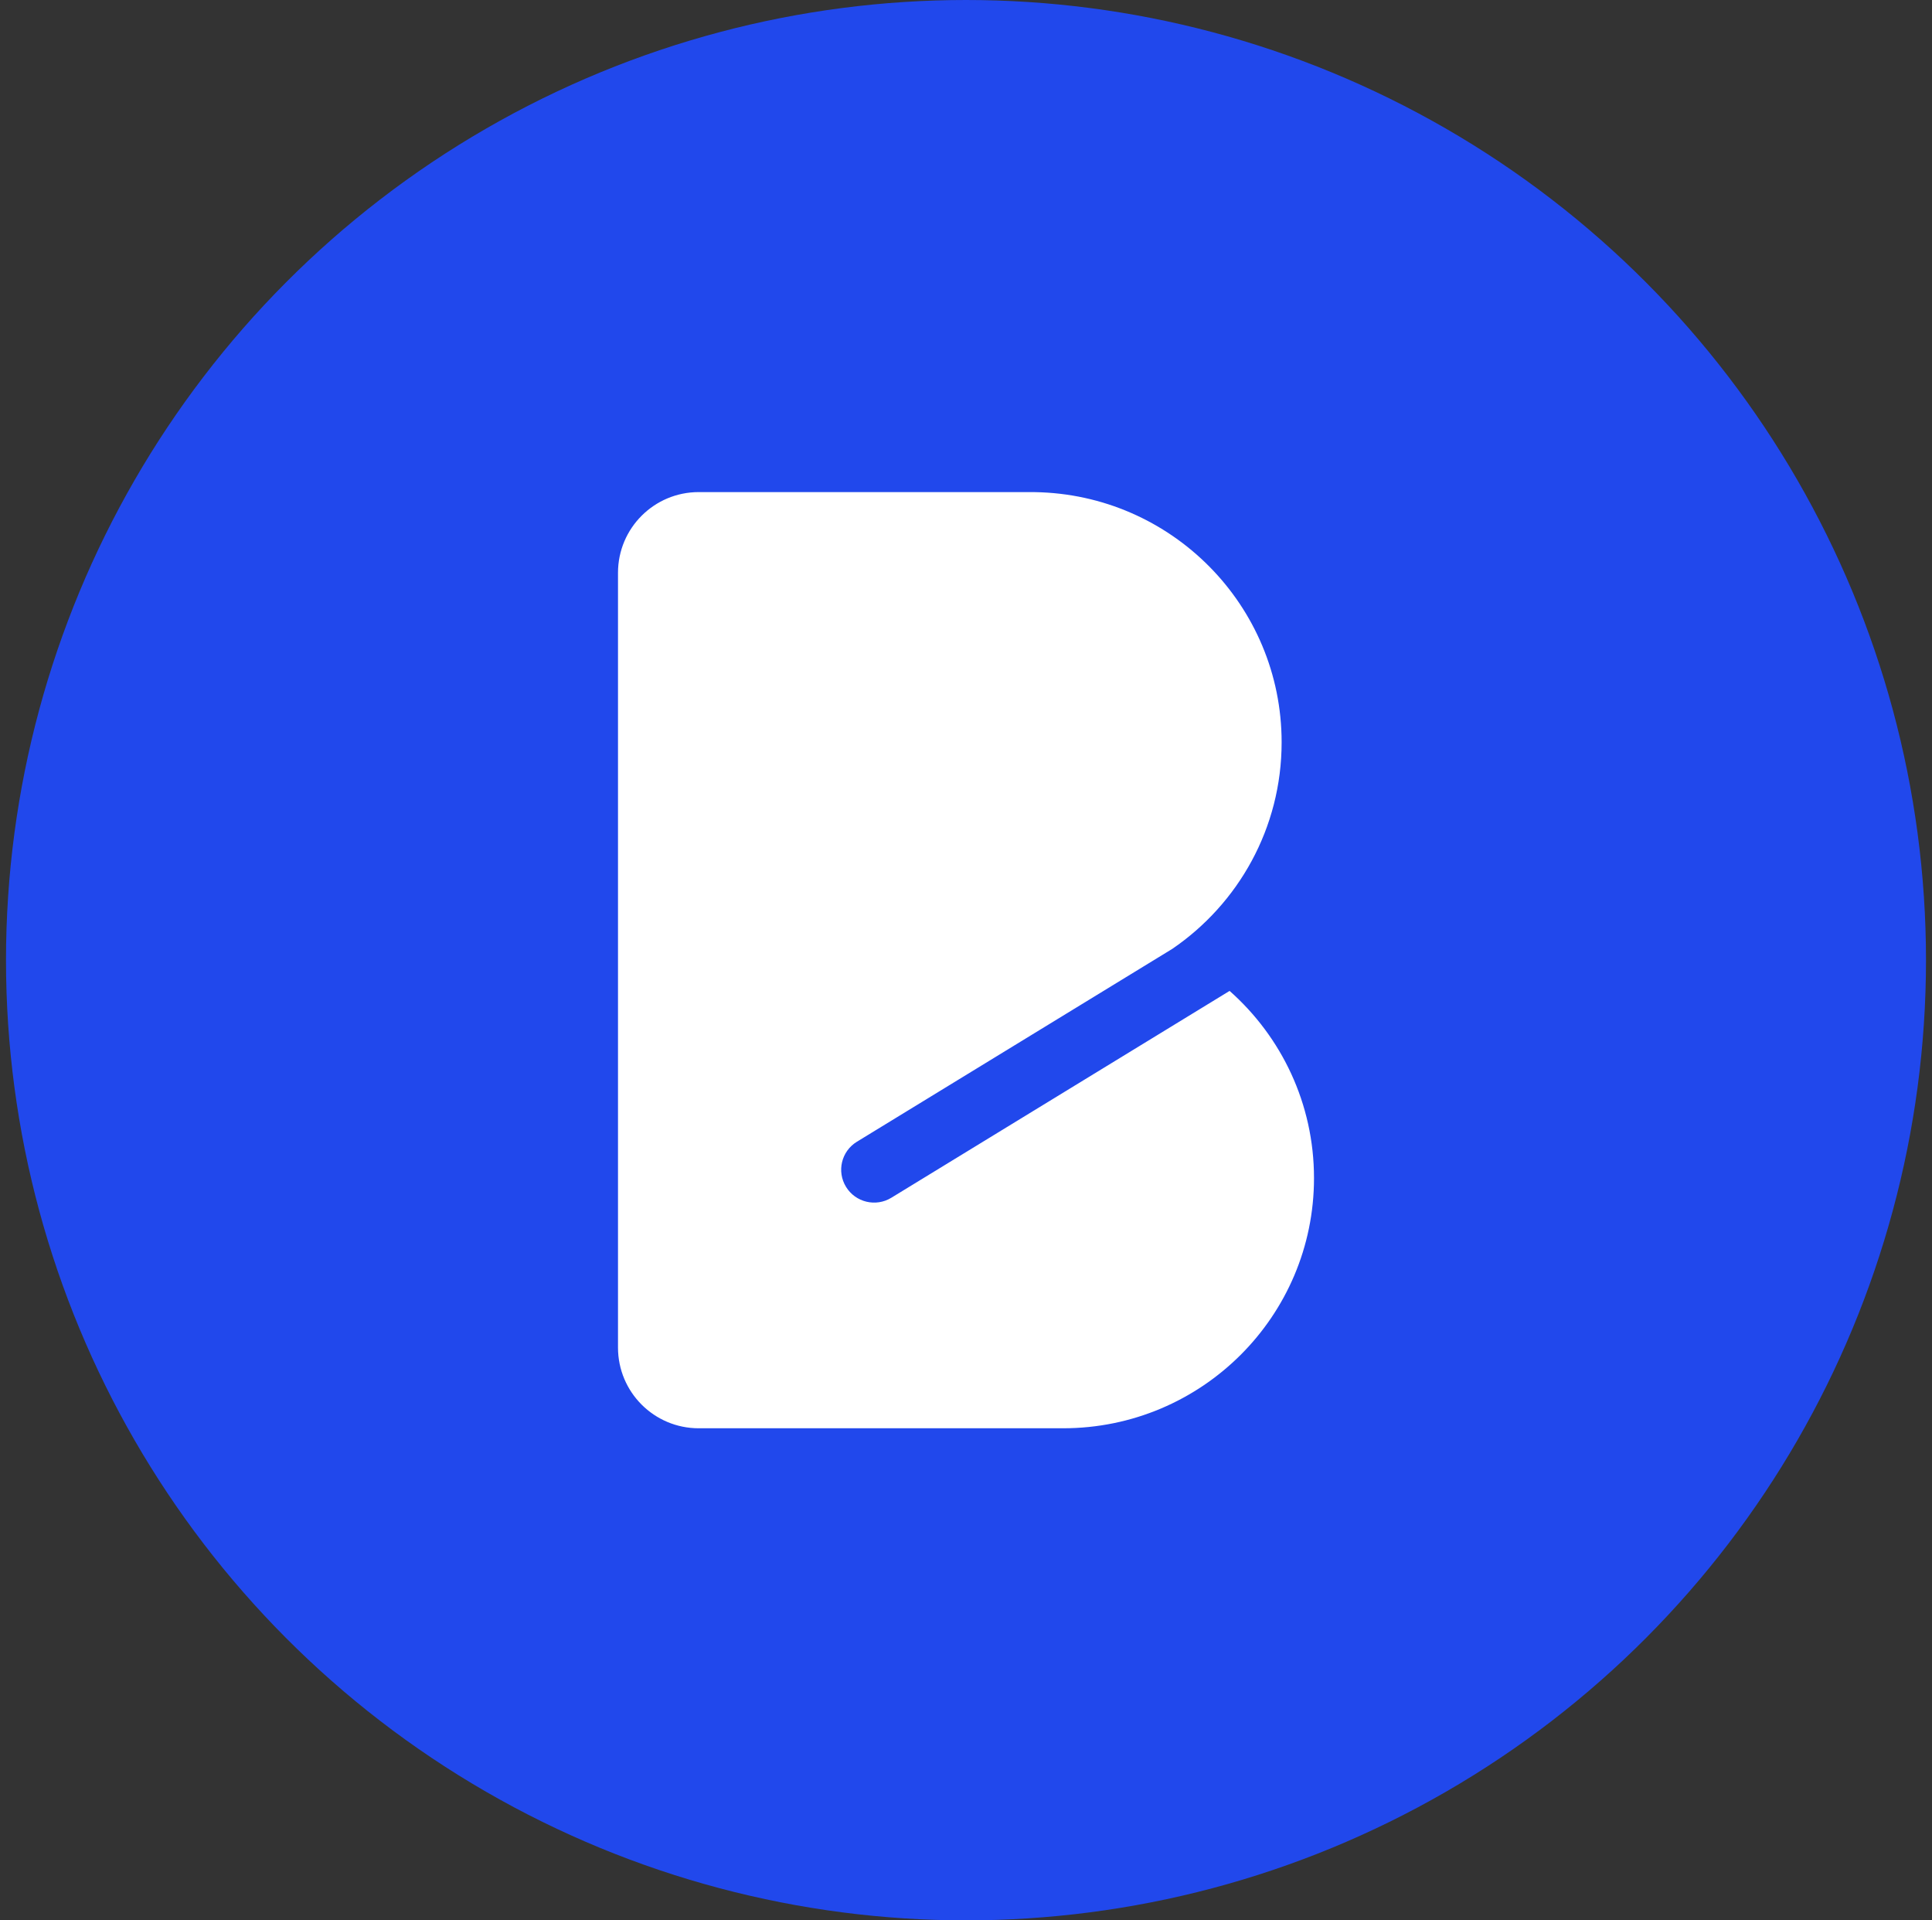 <svg width="161" height="160" viewBox="0 0 161 160" fill="none" xmlns="http://www.w3.org/2000/svg">
<rect x="0" y="0" width="161" height="160" fill="#333333" stroke="none"/>
<circle cx="80.5" cy="80" r="80" fill="#2148EC"/>
<path fill-rule="evenodd" clip-rule="evenodd" d="M51.5 47.724C51.5 44.011 54.511 41 58.224 41H85.895H86.233L86.233 41.003C97.624 41.182 106.802 50.445 106.802 61.845C106.802 68.996 103.191 75.306 97.687 79.06L71.406 95.128C70.115 95.917 69.711 97.601 70.504 98.89C71.296 100.179 72.985 100.584 74.276 99.795L102.466 82.56C106.781 86.379 109.5 91.95 109.5 98.155C109.5 109.667 100.14 119 88.593 119C88.481 119 88.368 118.999 88.256 118.997L88.256 119H58.224C54.511 119 51.5 115.989 51.5 112.276V47.724Z" fill="white"/>
</svg>
